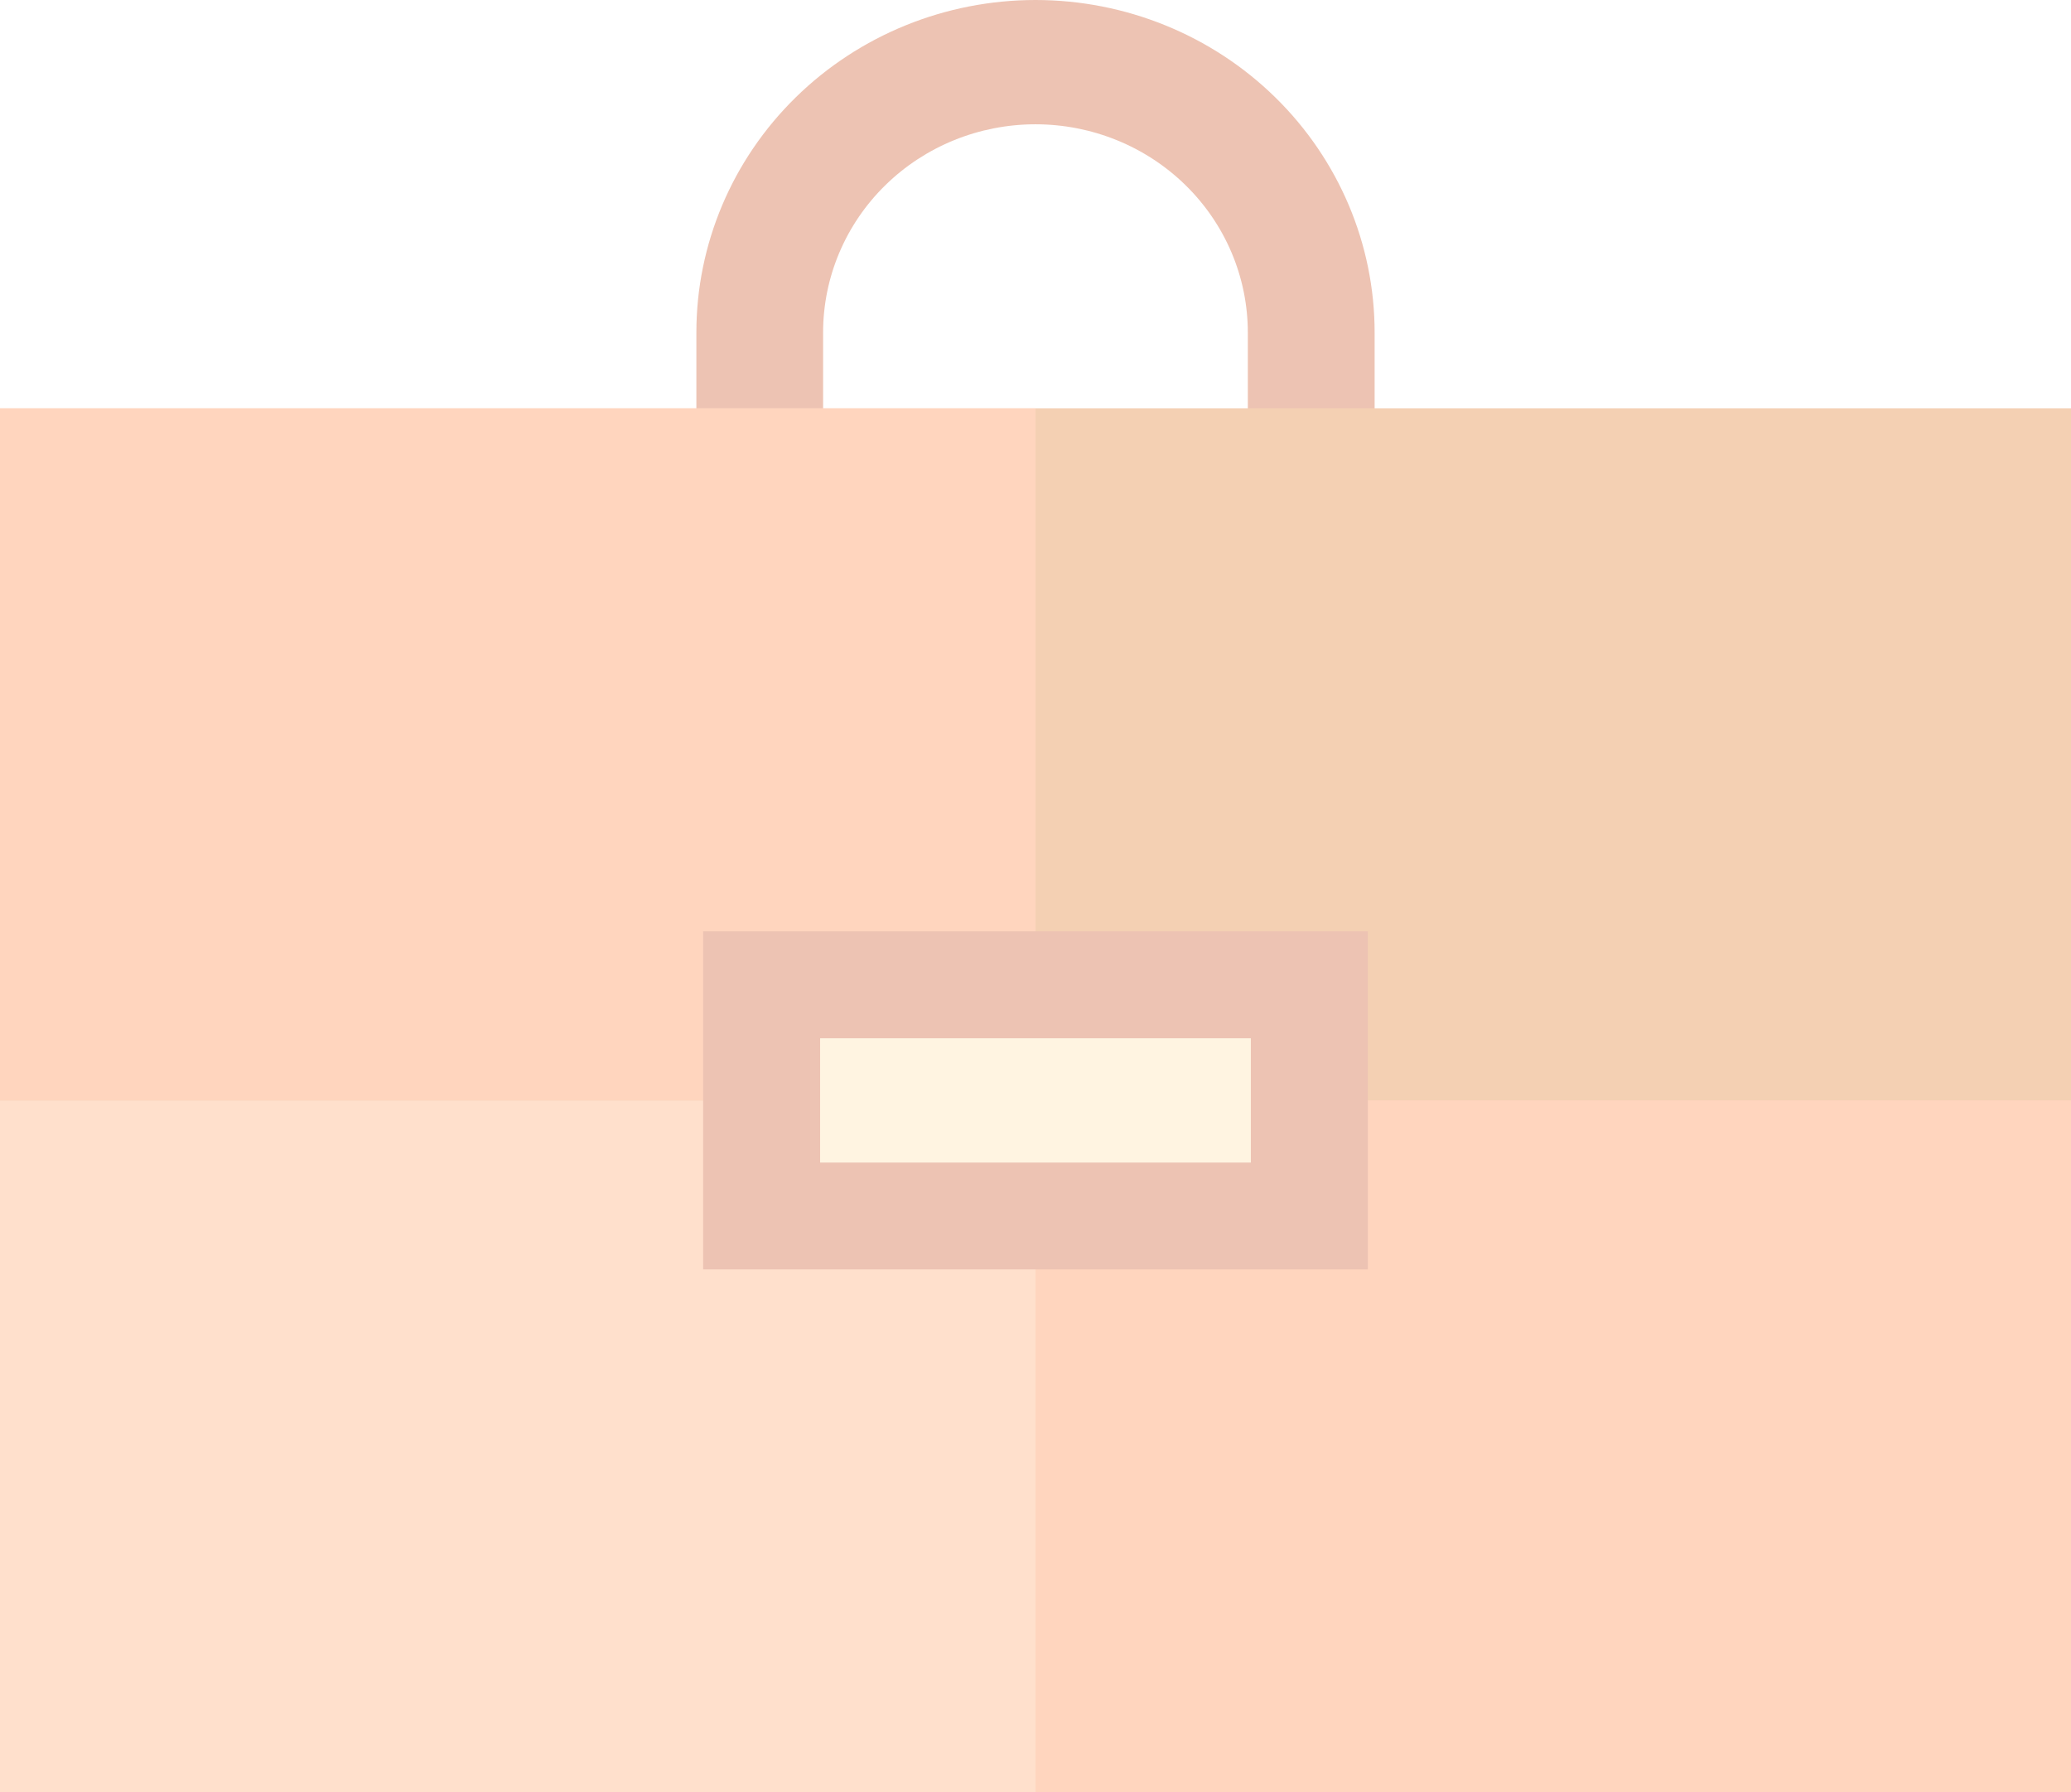 <svg width="104" height="90" viewBox="0 0 104 90" fill="none" xmlns="http://www.w3.org/2000/svg">
<g opacity="0.3" clip-path="url(#clip0_851_313)">
<path d="M69.03 30.235H62.662V16.695C62.662 13.922 61.538 11.263 59.538 9.302C57.538 7.342 54.826 6.241 51.998 6.241C49.169 6.241 46.457 7.342 44.457 9.302C42.457 11.263 41.334 13.922 41.334 16.695V30.235H34.97V16.695C34.97 12.267 36.764 8.021 39.958 4.89C43.151 1.759 47.483 0 52 0C56.516 0 60.848 1.759 64.042 4.89C67.236 8.021 69.03 12.267 69.03 16.695V30.235Z" fill="#C23700"/>
<path d="M104 20.506H0V90H104V20.506Z" fill="#FF7224"/>
<path d="M52 20.506H0V90H52V20.506Z" fill="#FF9755"/>
<path d="M104 20.506H0V55.253H104V20.506Z" fill="#DB6000"/>
<path d="M52 20.506H0V55.253H52V20.506Z" fill="#FF7224"/>
<path d="M68.689 46.764H35.31V63.74H68.689V46.764Z" fill="#C23700"/>
<path d="M62.814 52.133H41.185V58.375H62.814V52.133Z" fill="#FFDB9C"/>
</g>
<defs>
<clipPath id="clip0_851_313">
<rect width="104" height="90" fill="white"/>
</clipPath>
</defs>
</svg>
